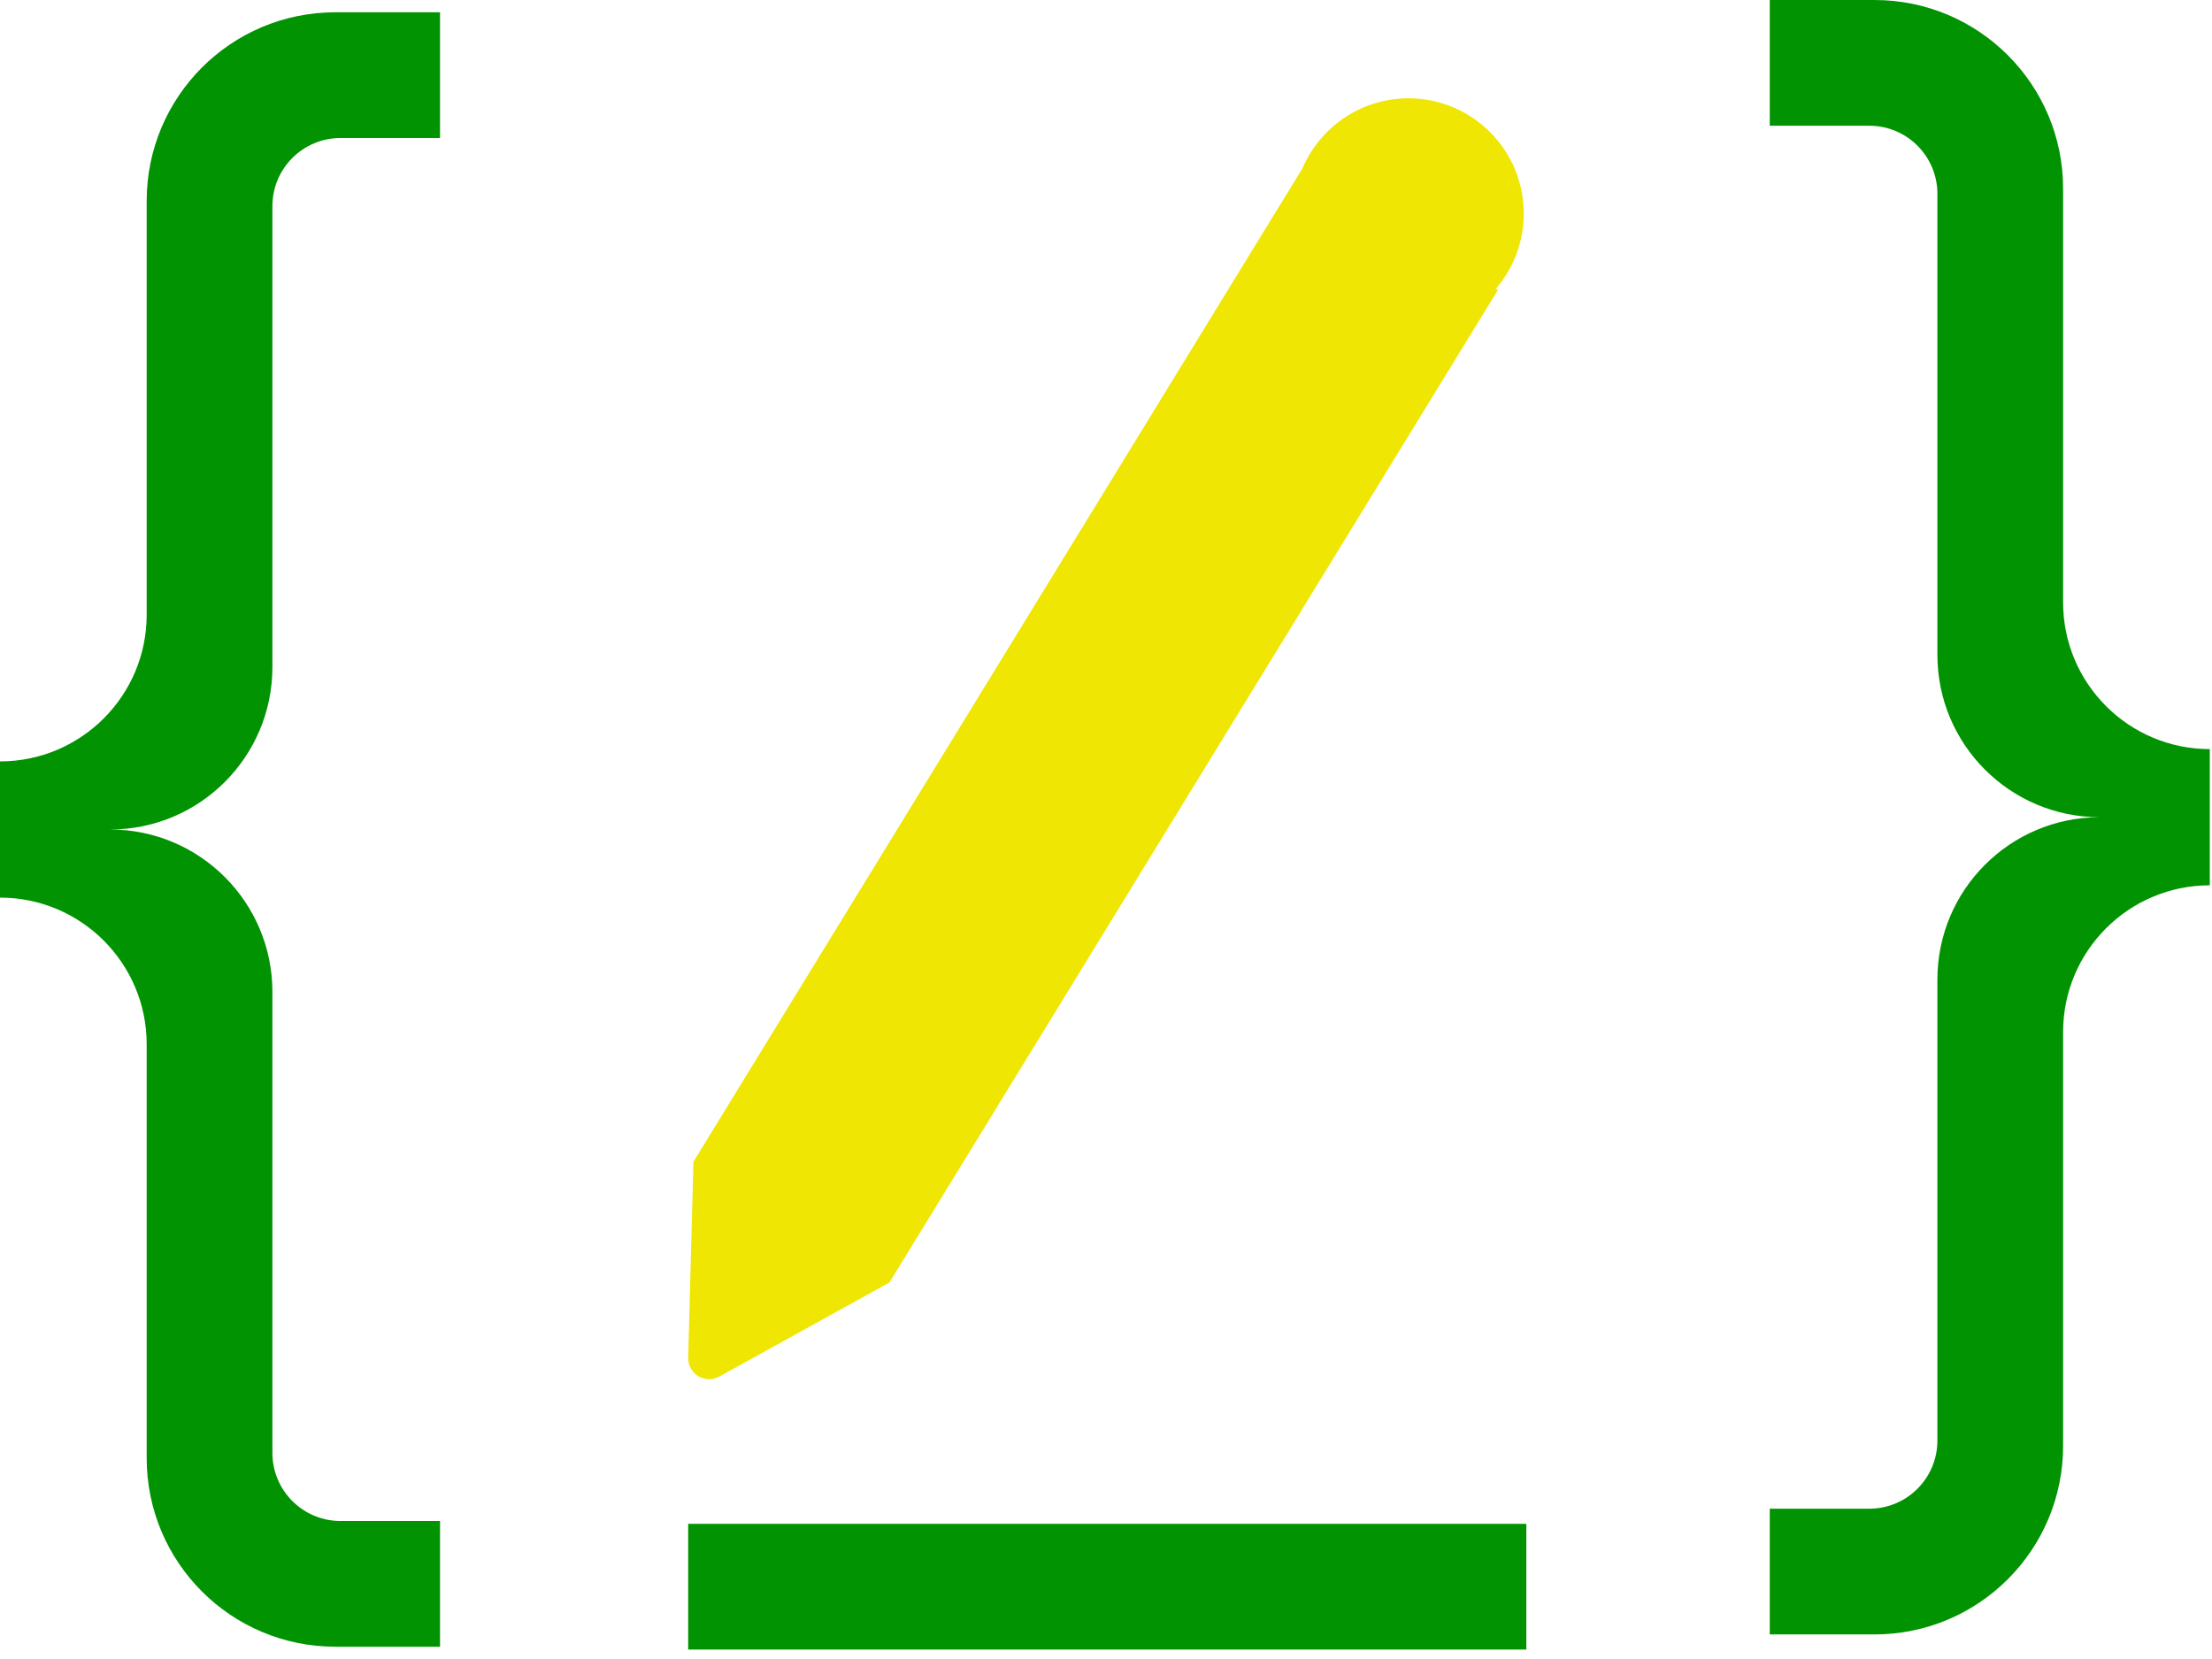 <svg width="180" height="135" viewBox="0 0 180 135" fill="none" xmlns="http://www.w3.org/2000/svg">
<path d="M0 61.958V73.042C6.592 73.042 11.936 78.385 11.936 84.978V118.651C11.936 127.128 18.808 134 27.285 134H35.808V123.769H27.708C24.648 123.769 22.167 121.288 22.167 118.228V80.715C22.167 73.416 16.25 67.5 8.952 67.5C16.25 67.5 22.167 61.584 22.167 54.285V16.772C22.167 13.712 24.648 11.231 27.708 11.231H35.808V1H27.285C18.808 1 11.936 7.872 11.936 16.349V50.022C11.936 56.614 6.592 61.958 0 61.958Z" fill="#019301"/>
<path d="M179.82 72.042V60.958C173.228 60.958 167.884 55.614 167.884 49.022V15.349C167.884 6.872 161.013 0 152.536 0H144.013V10.231H152.112C155.173 10.231 157.654 12.712 157.654 15.772V53.285C157.654 60.584 163.57 66.5 170.868 66.5C163.57 66.5 157.654 72.416 157.654 79.715V117.228C157.654 120.288 155.173 122.769 152.112 122.769H144.013V133H152.536C161.013 133 167.884 126.128 167.884 117.651V83.978C167.884 77.385 173.228 72.042 179.82 72.042Z" fill="#019301"/>
<path d="M123.995 17.378C123.995 19.716 123.14 21.853 121.725 23.495L121.89 23.597L72.396 104.329L72.415 104.34L58.53 112.018C57.376 112.656 55.965 111.798 56.001 110.48L56.429 94.535L105.94 13.775L105.952 13.783C107.363 10.387 110.711 8 114.616 8C119.796 8 123.995 12.199 123.995 17.378Z" fill="#EFE603"/>
<rect x="56" y="124" width="68.205" height="10.231" fill="#019301"/>
</svg>
